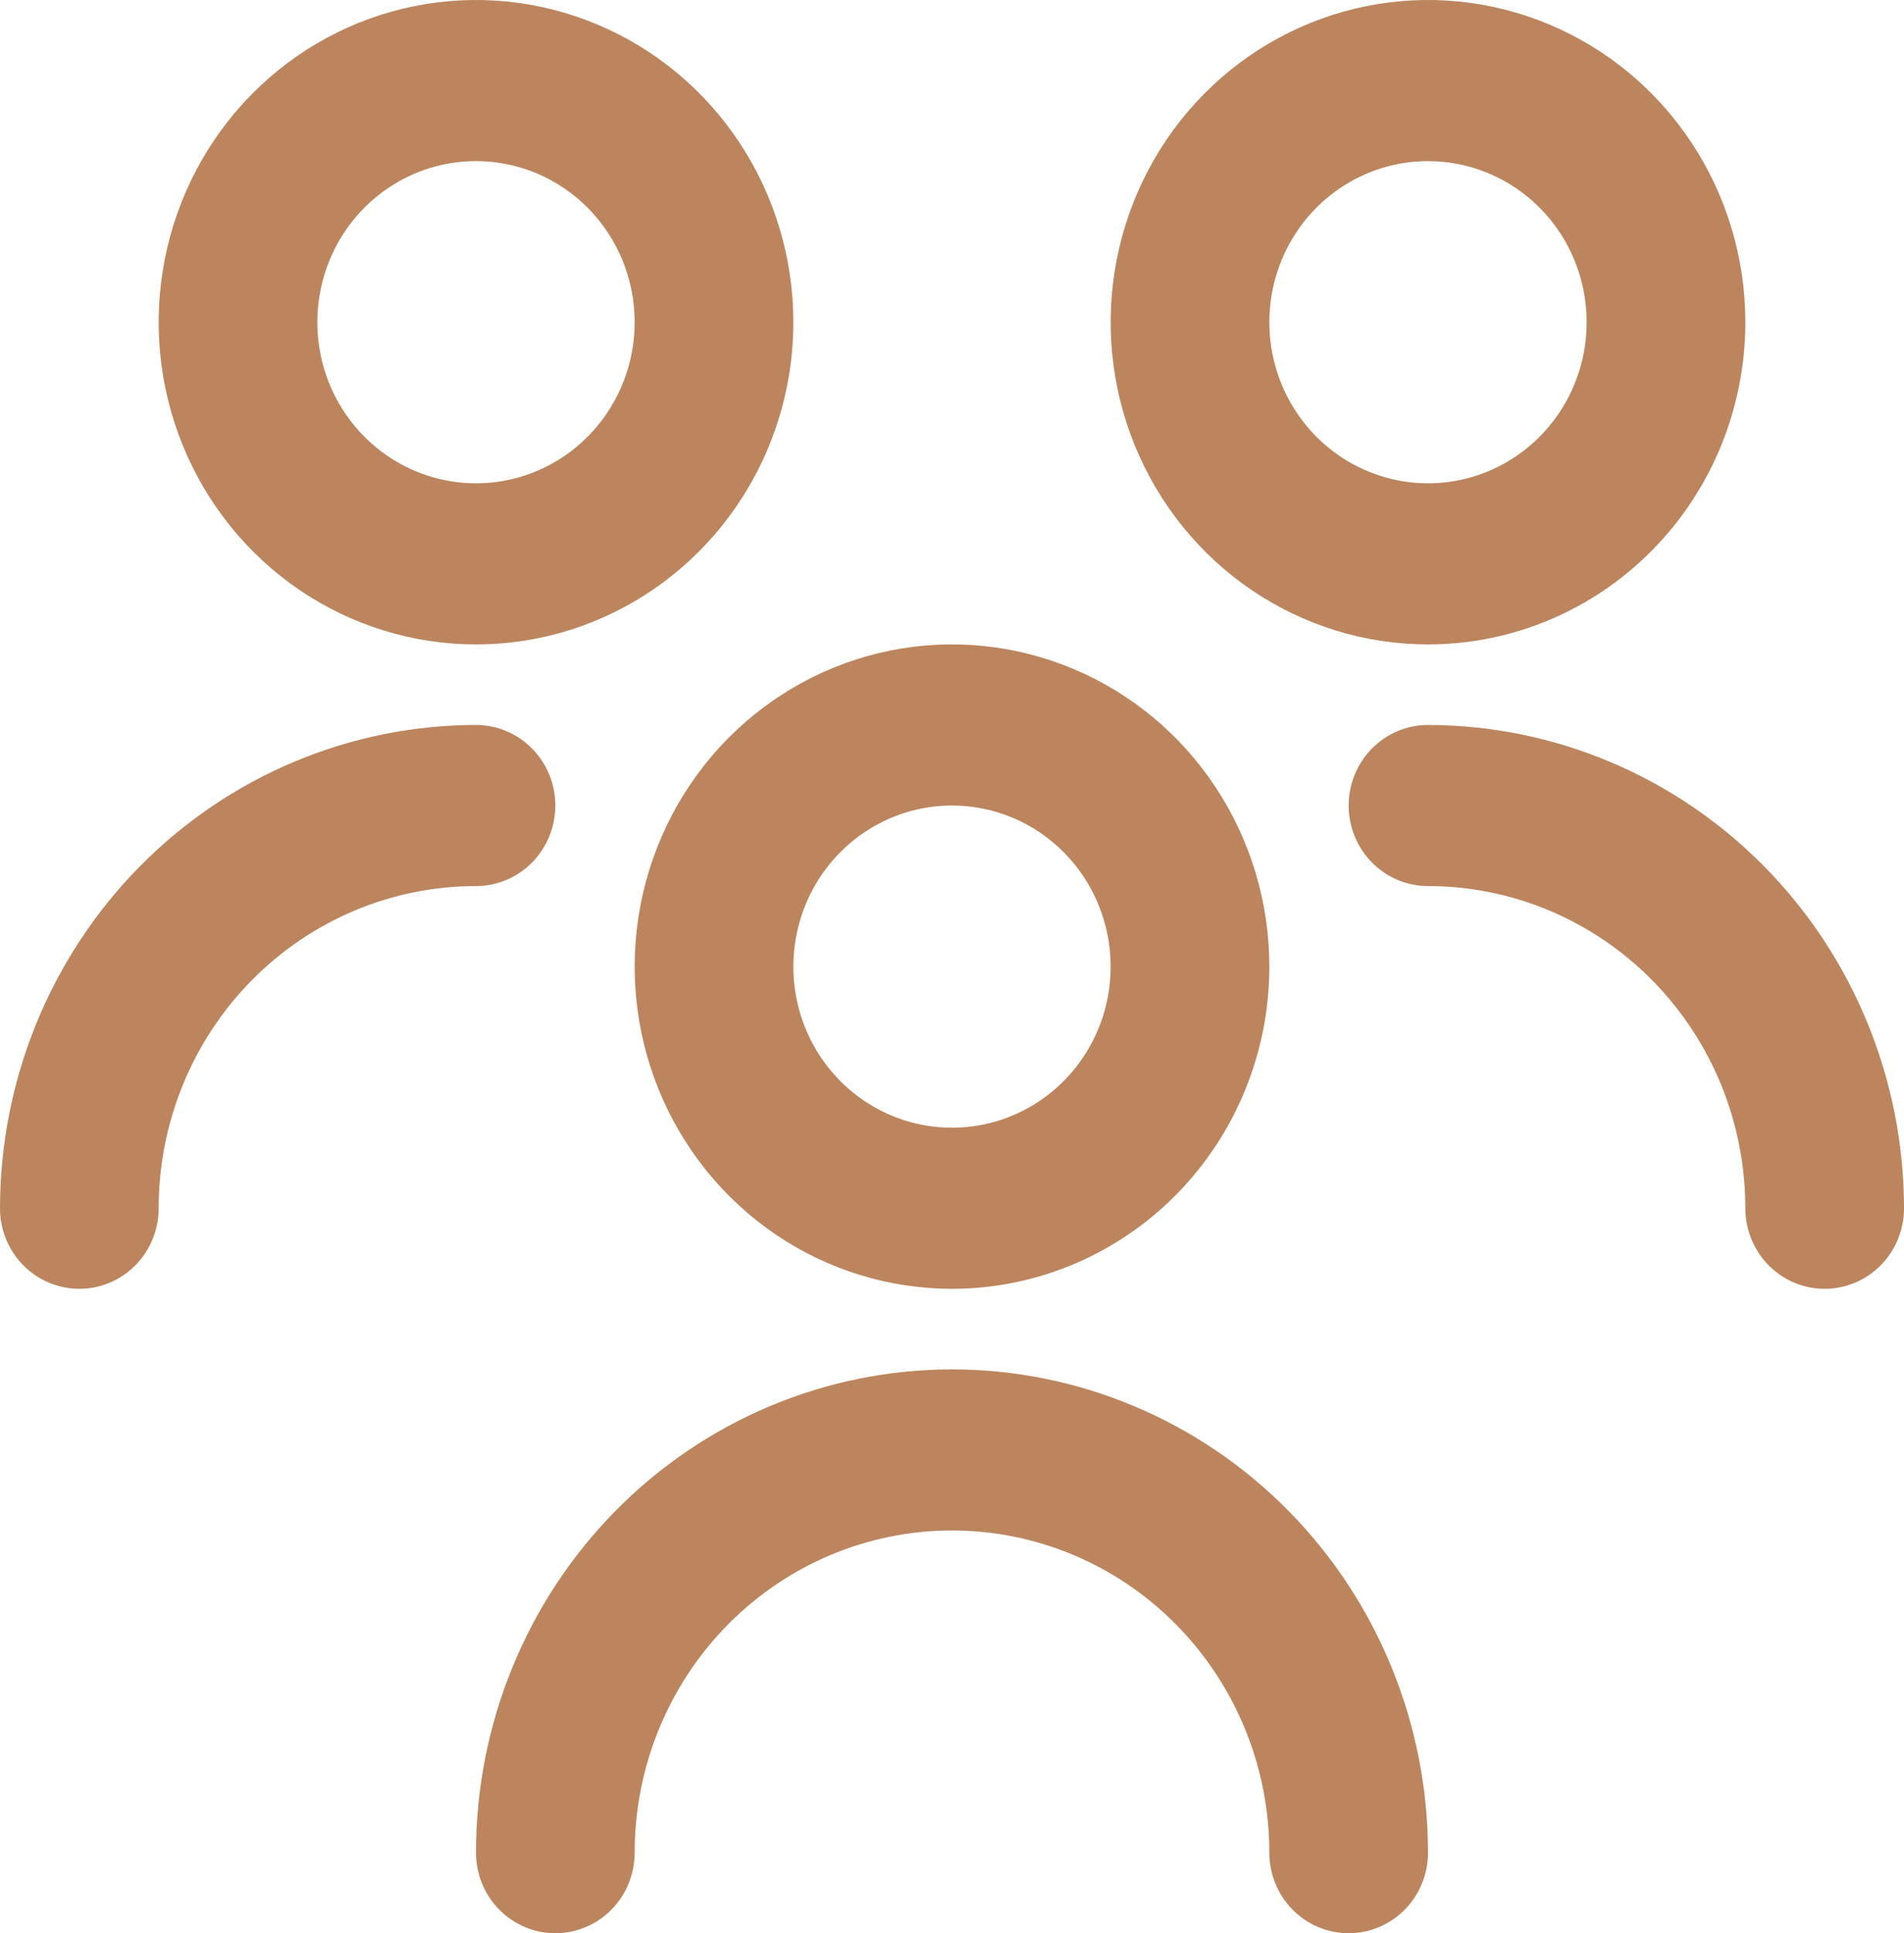 <svg width="67" height="68" viewBox="0 0 67 68" fill="none" xmlns="http://www.w3.org/2000/svg">
<g clip-path="url(#clip0_1_541)">
<path d="M33.5 45.333C31.291 45.333 29.133 44.669 27.296 43.423C25.46 42.178 24.029 40.408 23.183 38.337C22.338 36.266 22.117 33.987 22.548 31.789C22.979 29.59 24.042 27.571 25.604 25.986C27.166 24.401 29.155 23.322 31.322 22.884C33.488 22.447 35.733 22.672 37.773 23.529C39.814 24.387 41.558 25.84 42.785 27.703C44.012 29.567 44.667 31.759 44.667 34C44.667 37.006 43.49 39.889 41.396 42.014C39.302 44.139 36.462 45.333 33.5 45.333ZM33.5 28.333C32.396 28.333 31.316 28.666 30.398 29.288C29.48 29.911 28.764 30.796 28.342 31.831C27.919 32.867 27.808 34.006 28.024 35.105C28.239 36.205 28.771 37.214 29.552 38.007C30.333 38.799 31.328 39.339 32.411 39.558C33.494 39.776 34.616 39.664 35.637 39.235C36.657 38.806 37.529 38.08 38.142 37.148C38.756 36.216 39.083 35.121 39.083 34C39.083 32.497 38.495 31.056 37.448 29.993C36.401 28.93 34.981 28.333 33.5 28.333ZM50.25 65.167C50.25 60.658 48.485 56.334 45.344 53.146C42.203 49.958 37.942 48.167 33.5 48.167C29.058 48.167 24.797 49.958 21.656 53.146C18.515 56.334 16.75 60.658 16.75 65.167C16.75 65.918 17.044 66.639 17.568 67.17C18.091 67.701 18.801 68 19.542 68C20.282 68 20.992 67.701 21.516 67.17C22.039 66.639 22.333 65.918 22.333 65.167C22.333 62.161 23.51 59.278 25.604 57.153C27.698 55.027 30.538 53.833 33.5 53.833C36.462 53.833 39.302 55.027 41.396 57.153C43.49 59.278 44.667 62.161 44.667 65.167C44.667 65.918 44.961 66.639 45.484 67.17C46.008 67.701 46.718 68 47.458 68C48.199 68 48.909 67.701 49.432 67.17C49.956 66.639 50.25 65.918 50.25 65.167ZM50.25 22.667C48.041 22.667 45.883 22.002 44.046 20.757C42.21 19.511 40.779 17.741 39.933 15.67C39.088 13.6 38.867 11.321 39.298 9.122C39.729 6.924 40.792 4.904 42.354 3.319C43.916 1.734 45.905 0.655 48.072 0.218C50.238 -0.22 52.483 0.005 54.523 0.863C56.564 1.72 58.308 3.173 59.535 5.037C60.762 6.901 61.417 9.092 61.417 11.333C61.417 14.339 60.24 17.222 58.146 19.347C56.052 21.473 53.212 22.667 50.25 22.667ZM50.25 5.667C49.146 5.667 48.066 5.999 47.148 6.622C46.23 7.244 45.514 8.129 45.092 9.165C44.669 10.2 44.559 11.34 44.774 12.439C44.989 13.538 45.521 14.548 46.302 15.34C47.083 16.133 48.078 16.672 49.161 16.891C50.244 17.11 51.366 16.998 52.387 16.569C53.407 16.14 54.279 15.413 54.892 14.482C55.506 13.55 55.833 12.454 55.833 11.333C55.833 9.83 55.245 8.389 54.198 7.326C53.151 6.264 51.731 5.667 50.25 5.667ZM67 42.5C66.996 37.993 65.229 33.671 62.089 30.484C58.949 27.297 54.691 25.505 50.25 25.5C49.51 25.5 48.8 25.799 48.276 26.33C47.752 26.861 47.458 27.582 47.458 28.333C47.458 29.085 47.752 29.805 48.276 30.337C48.8 30.868 49.51 31.167 50.25 31.167C53.212 31.167 56.052 32.361 58.146 34.486C60.24 36.611 61.417 39.494 61.417 42.5C61.417 43.252 61.711 43.972 62.234 44.504C62.758 45.035 63.468 45.333 64.208 45.333C64.949 45.333 65.659 45.035 66.182 44.504C66.706 43.972 67 43.252 67 42.5ZM16.75 22.667C14.541 22.667 12.383 22.002 10.546 20.757C8.71 19.511 7.279 17.741 6.433 15.67C5.588 13.6 5.367 11.321 5.798 9.122C6.229 6.924 7.292 4.904 8.854 3.319C10.416 1.734 12.405 0.655 14.572 0.218C16.738 -0.22 18.983 0.005 21.023 0.863C23.064 1.72 24.808 3.173 26.035 5.037C27.262 6.901 27.917 9.092 27.917 11.333C27.917 14.339 26.74 17.222 24.646 19.347C22.552 21.473 19.712 22.667 16.75 22.667ZM16.75 5.667C15.646 5.667 14.566 5.999 13.648 6.622C12.73 7.244 12.014 8.129 11.592 9.165C11.169 10.2 11.059 11.34 11.274 12.439C11.489 13.538 12.021 14.548 12.802 15.34C13.583 16.133 14.578 16.672 15.661 16.891C16.744 17.11 17.866 16.998 18.887 16.569C19.907 16.14 20.779 15.413 21.392 14.482C22.006 13.55 22.333 12.454 22.333 11.333C22.333 9.83 21.745 8.389 20.698 7.326C19.651 6.264 18.231 5.667 16.75 5.667ZM5.583 42.5C5.583 39.494 6.76 36.611 8.854 34.486C10.948 32.361 13.788 31.167 16.75 31.167C17.49 31.167 18.201 30.868 18.724 30.337C19.247 29.805 19.542 29.085 19.542 28.333C19.542 27.582 19.247 26.861 18.724 26.33C18.201 25.799 17.49 25.5 16.75 25.5C12.309 25.505 8.051 27.297 4.911 30.484C1.771 33.671 0.004 37.993 0 42.5C0 43.252 0.294 43.972 0.818 44.504C1.341 45.035 2.051 45.333 2.792 45.333C3.532 45.333 4.242 45.035 4.766 44.504C5.289 43.972 5.583 43.252 5.583 42.5Z" fill="#BC855E"/>
</g>
<defs>
<clipPath id="clip0_1_541">
<rect width="67" height="68" fill="white"/>
</clipPath>
</defs>
</svg>
